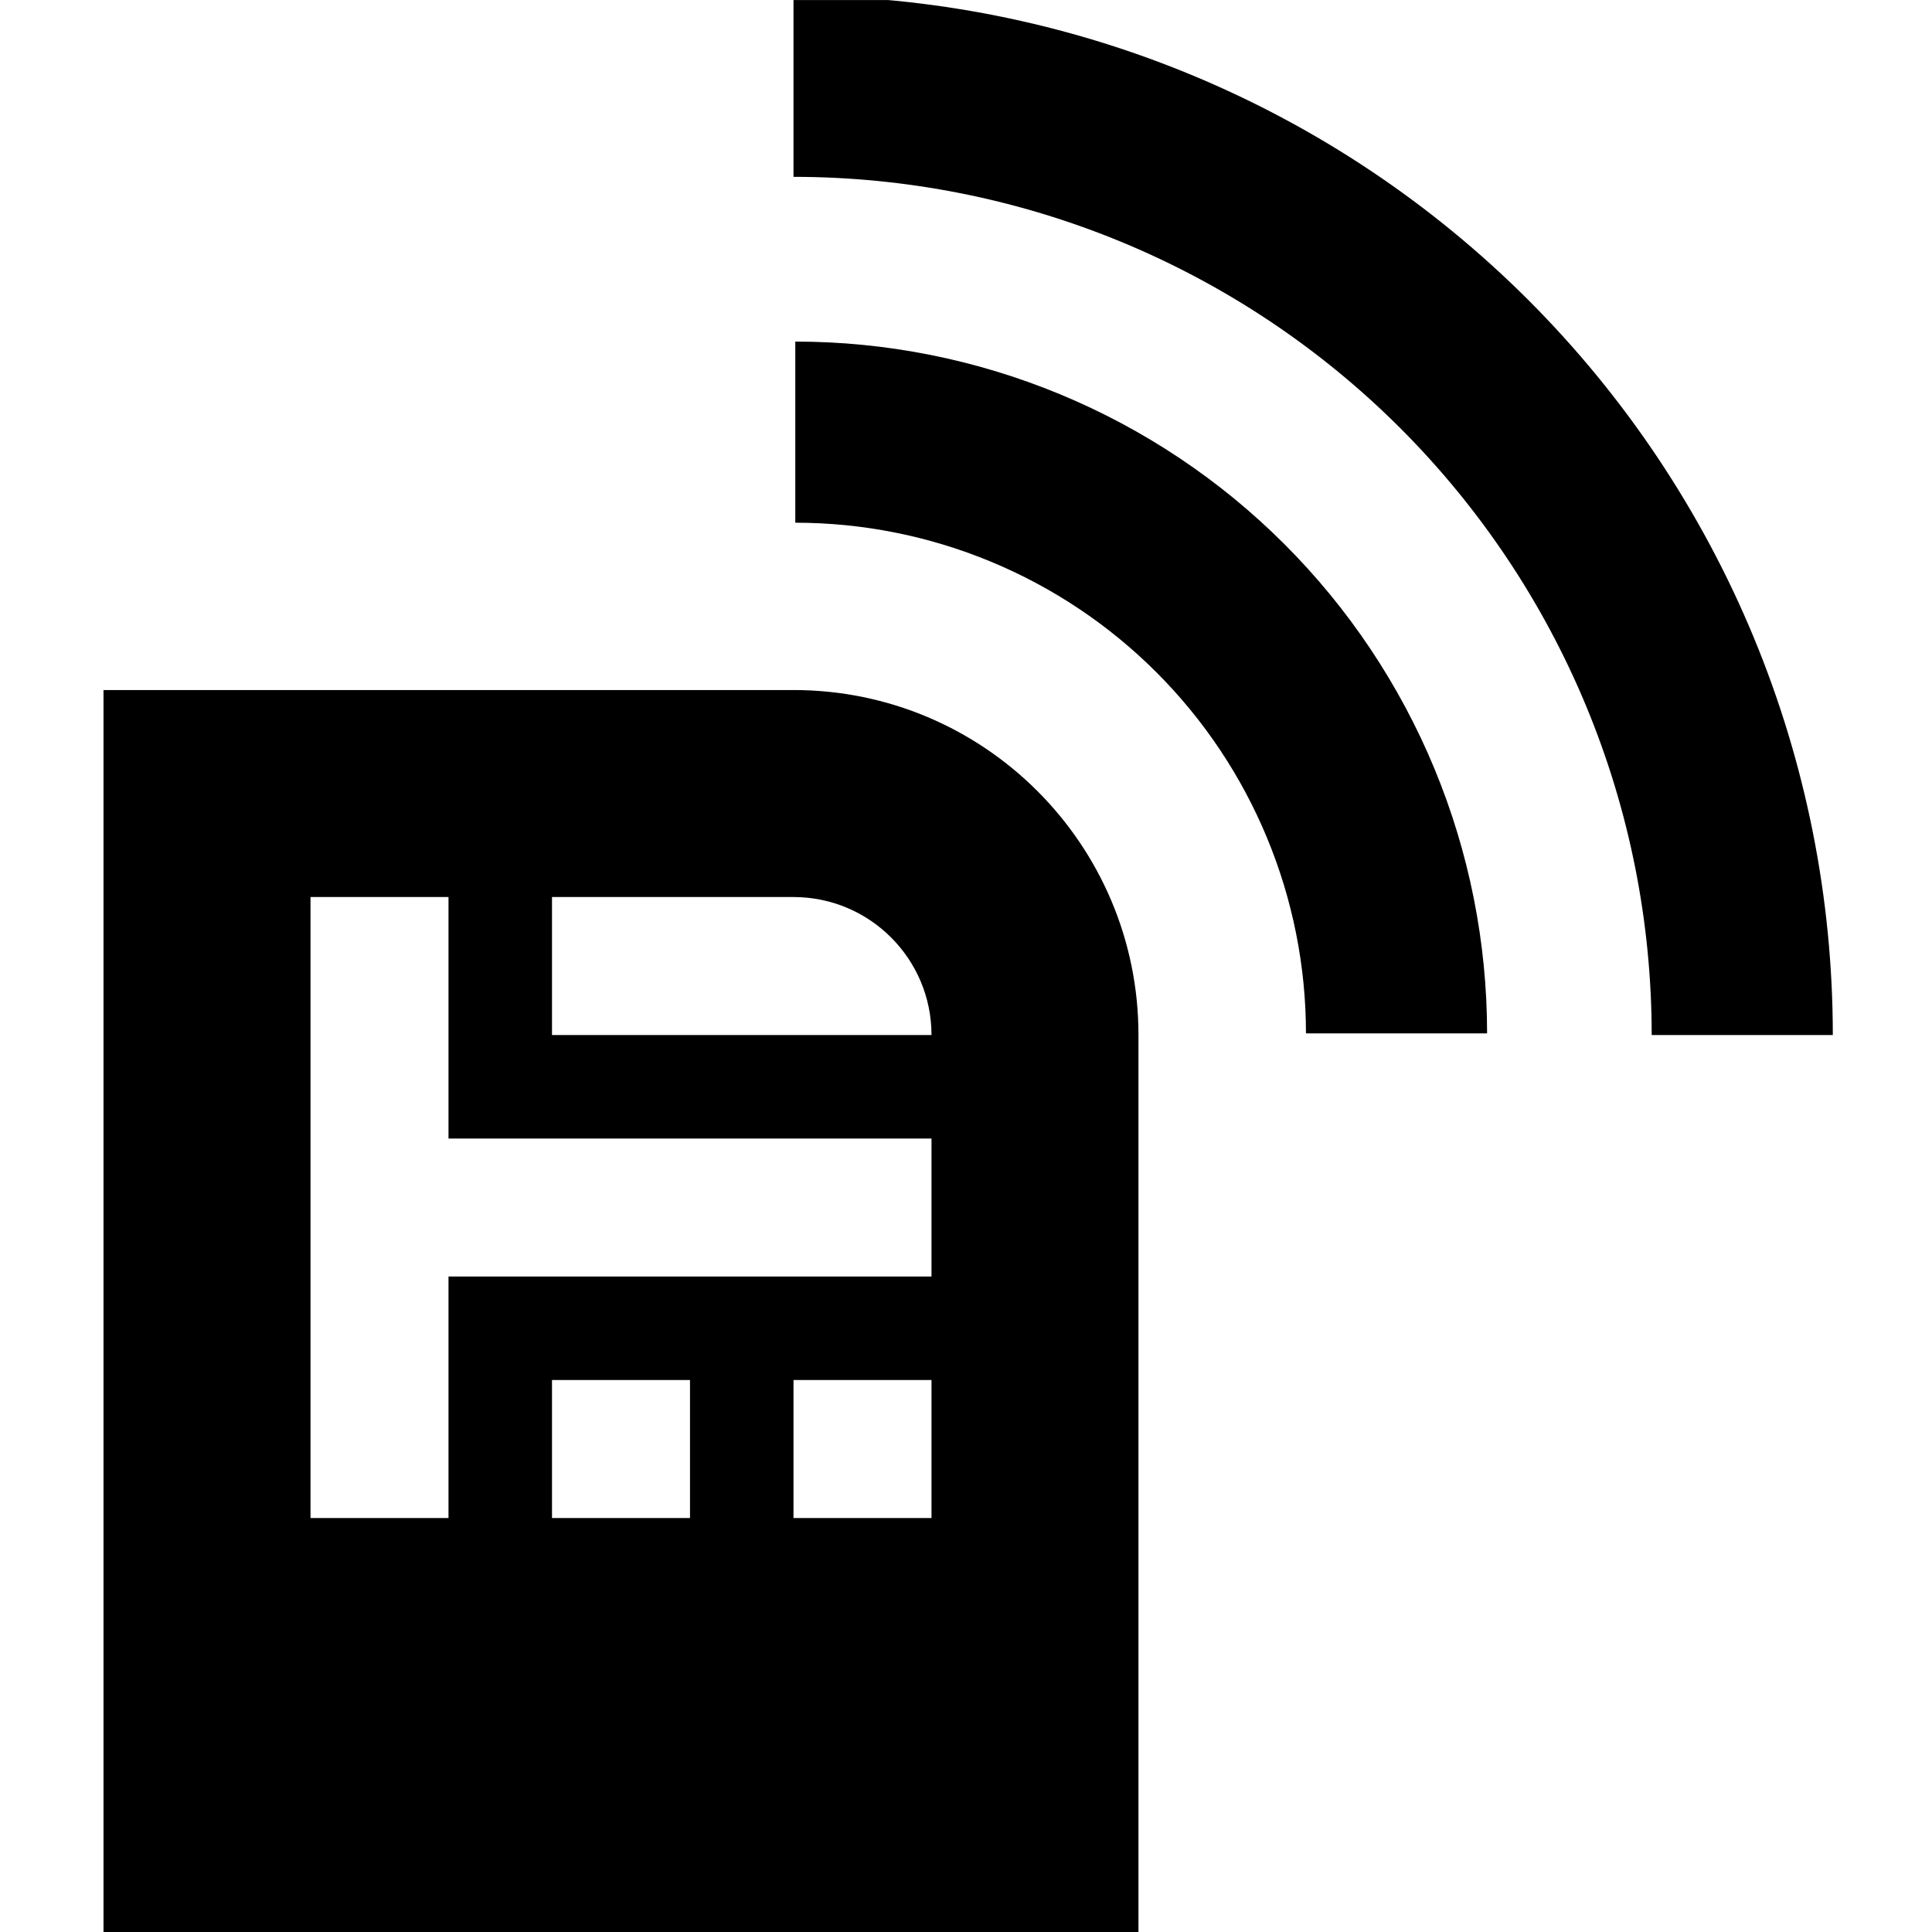<svg width="56" height="56" viewBox="0 0 56 56" fill="none" xmlns="http://www.w3.org/2000/svg">
<g clip-path="url(#clip0_917_2367)">
<path fill-rule="evenodd" clip-rule="evenodd" d="M28.716 16.278C26.921 15.534 24.996 15.151 23.052 15.151V9.901C25.685 9.901 28.293 10.42 30.725 11.428C33.158 12.435 35.369 13.912 37.231 15.774C39.093 17.636 40.57 19.847 41.578 22.28C42.585 24.713 43.104 27.32 43.104 29.953H37.854C37.854 28.009 37.471 26.085 36.727 24.289C35.983 22.493 34.893 20.861 33.519 19.487C32.144 18.112 30.512 17.022 28.716 16.278Z" fill="currentColor"/>
<path fill-rule="evenodd" clip-rule="evenodd" d="M32.52 7.019C29.502 5.769 26.267 5.126 23 5.126V-0.124C26.956 -0.124 30.874 0.655 34.529 2.169C38.183 3.683 41.505 5.902 44.302 8.699C47.099 11.497 49.318 14.818 50.832 18.473C52.346 22.128 53.125 26.045 53.125 30.001H47.875C47.875 26.734 47.232 23.5 45.982 20.482C44.732 17.464 42.899 14.722 40.59 12.412C38.28 10.102 35.537 8.27 32.52 7.019Z" fill="currentColor"/>
<path fill-rule="evenodd" clip-rule="evenodd" d="M32.999 30.001V56.001H3V20.001H23C28.522 20.001 32.999 24.478 32.999 30.001ZM9 44.001V26.001H13V33.001H27V37.001H13V44.001H9ZM16 44.001V40.001H20V44.001H16ZM16 30.001V26.001H23C25.209 26.001 27 27.792 27 30.001H16ZM23 40.001V44.001H27V40.001H23Z" fill="currentColor"/>
</g>
<defs>
<clipPath id="clip0_917_2367">
<rect width="56" height="56" fill="white" transform="translate(0 0.001)"/>
</clipPath>
</defs>
</svg>
